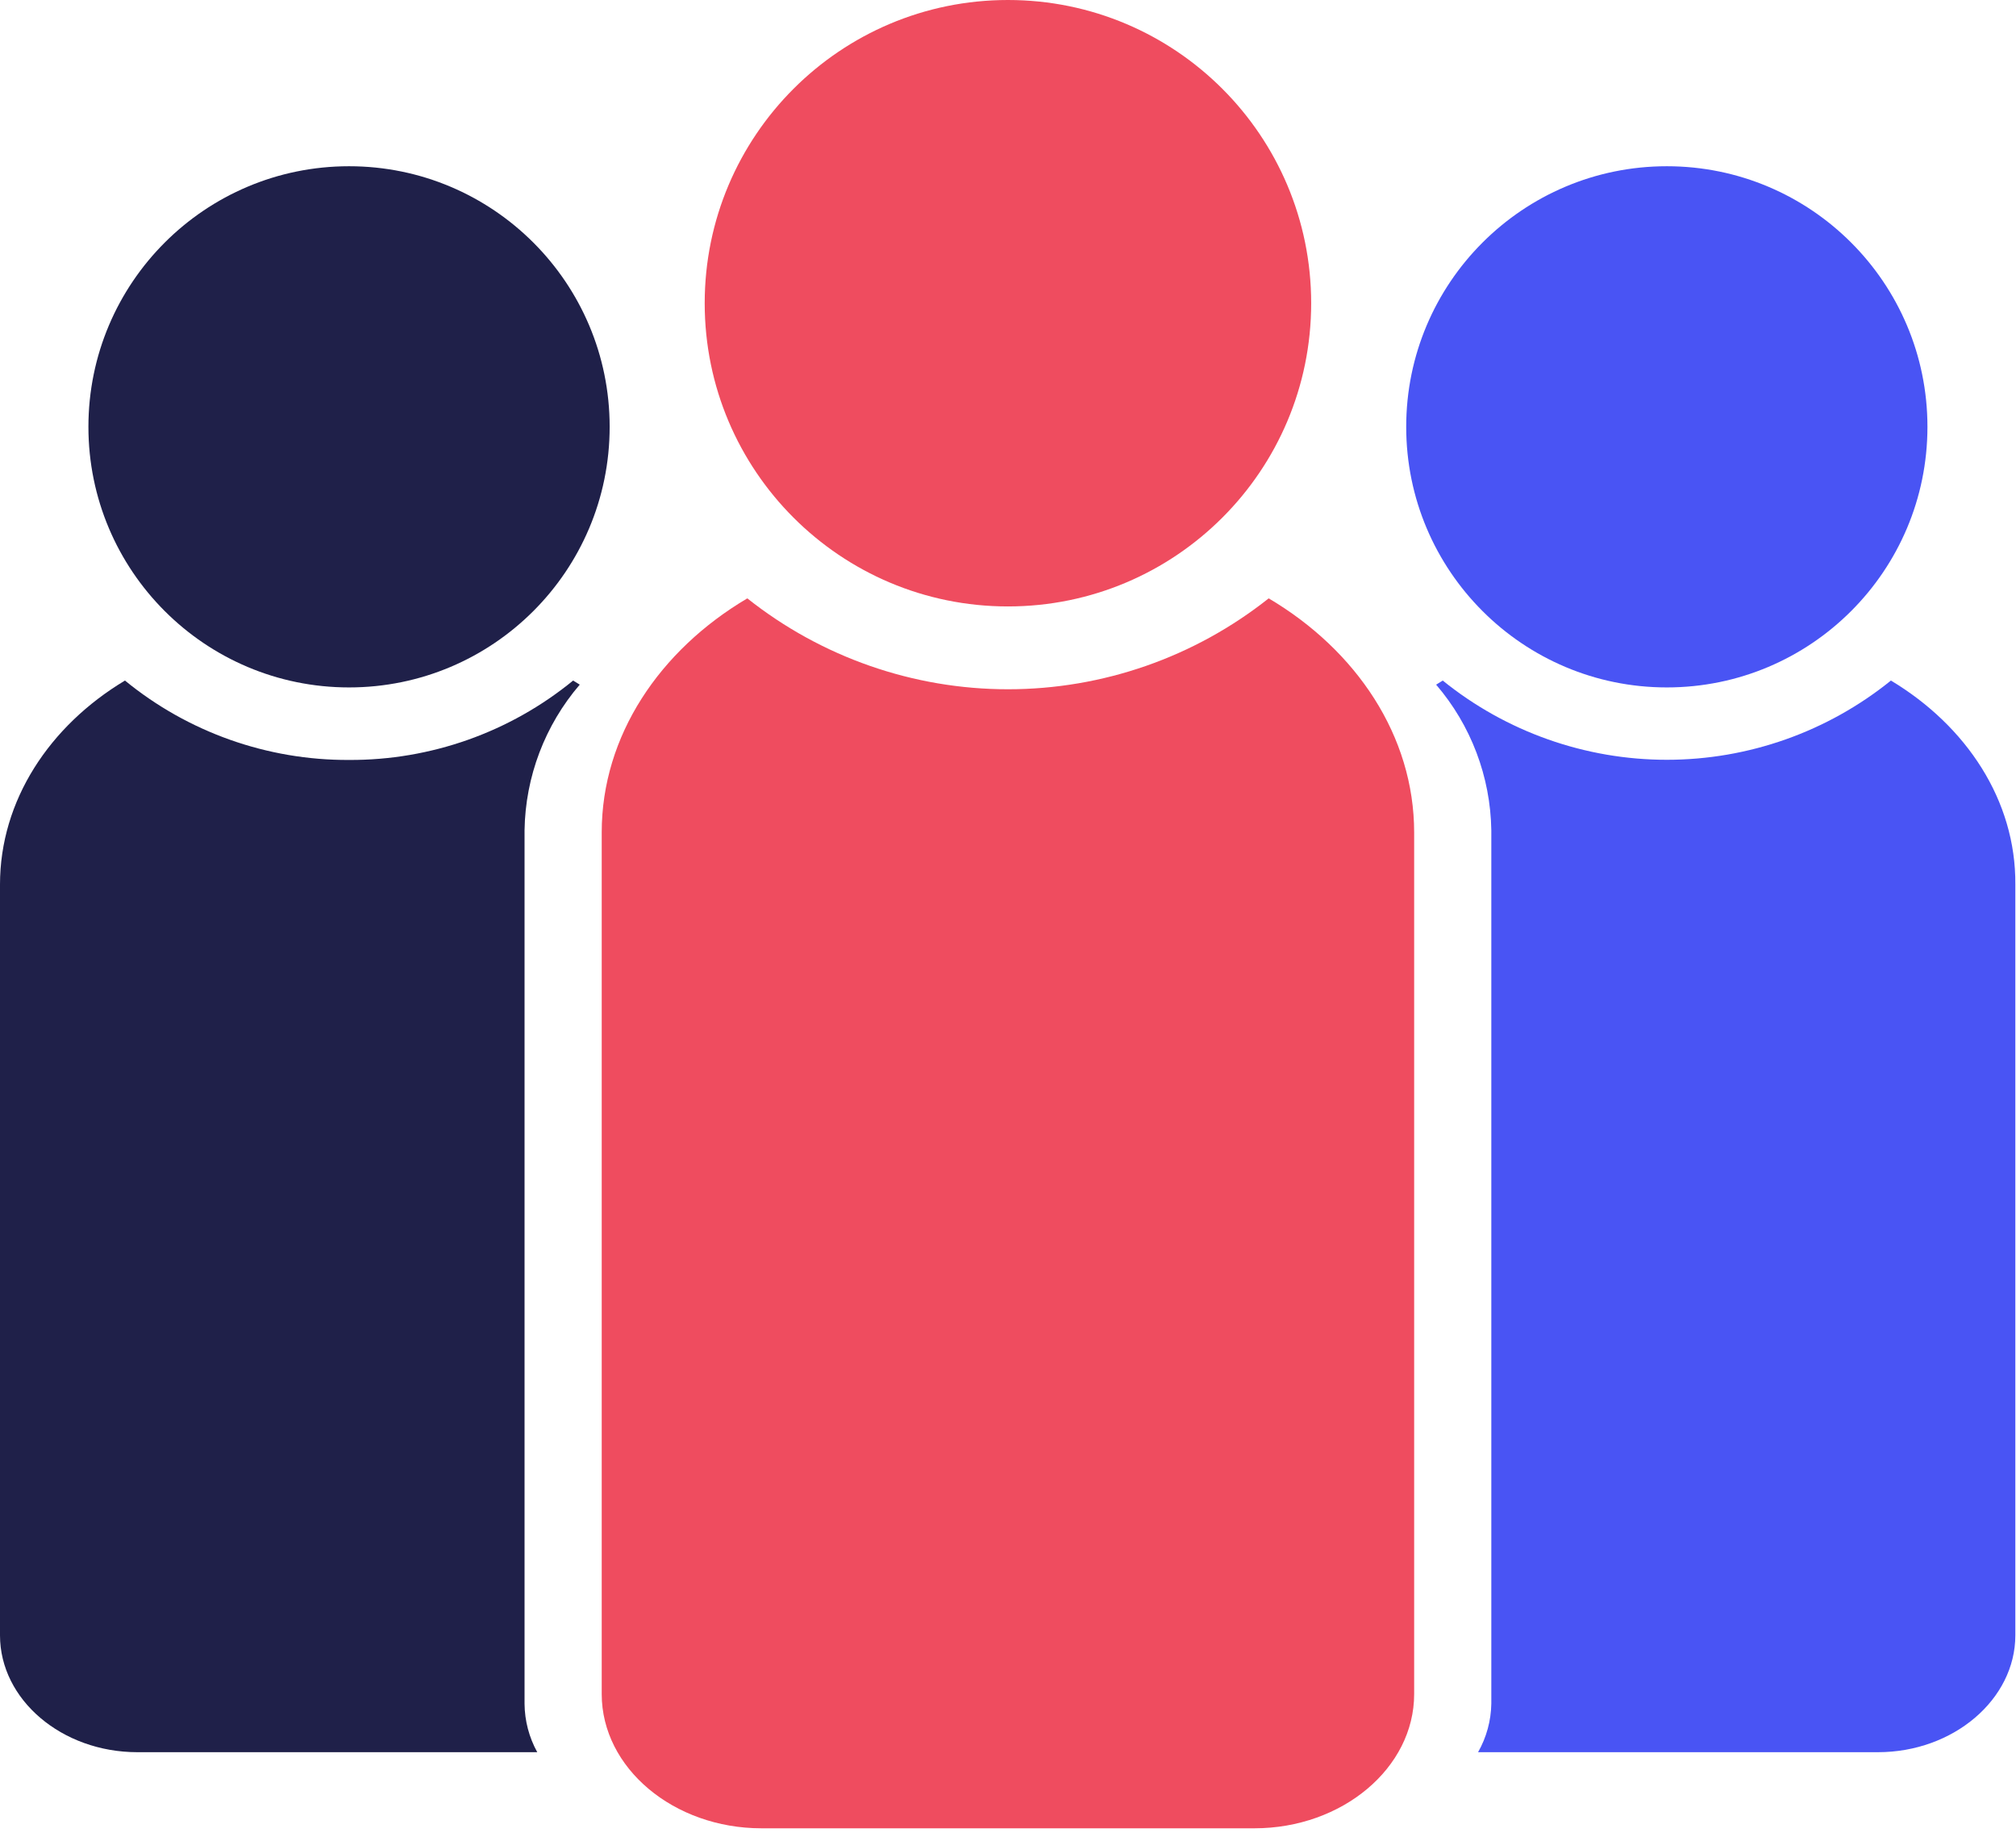 <svg width="161" height="147" viewBox="0 0 161 147" fill="none" xmlns="http://www.w3.org/2000/svg">
<path d="M27.875 54.899C39.37 54.899 48.688 45.581 48.688 34.087C48.688 22.593 39.37 13.276 27.875 13.276C16.38 13.276 7.061 22.593 7.061 34.087C7.061 45.581 16.38 54.899 27.875 54.899Z" fill="#1F2049"/>
<path d="M133.115 54.899C144.61 54.899 153.928 45.581 153.928 34.087C153.928 22.593 144.61 13.276 133.115 13.276C121.62 13.276 112.301 22.593 112.301 34.087C112.301 45.581 121.62 54.899 133.115 54.899Z" fill="#4954F4"/>
<path d="M101.319 47.786C95.398 52.487 88.06 55.046 80.5 55.046C72.94 55.046 65.602 52.487 59.681 47.786C52.673 51.929 48.054 58.768 48.054 66.473V135.293C48.054 141.191 53.794 146.011 60.812 146.011H100.177C107.196 146.011 112.936 141.191 112.936 135.293V66.484C112.936 58.778 108.327 51.929 101.319 47.786Z" fill="#EF4C5F"/>
<path d="M80.495 48.431C93.87 48.431 104.712 37.589 104.712 24.215C104.712 10.842 93.87 0 80.495 0C67.12 0 56.278 10.842 56.278 24.215C56.278 37.589 67.12 48.431 80.495 48.431Z" fill="#EF4C5F"/>
<path d="M151.011 54.35C145.945 58.444 139.629 60.678 133.115 60.678C126.601 60.678 120.284 58.444 115.219 54.35L114.69 54.677C117.473 57.919 119.032 62.033 119.098 66.304V136.064C119.075 137.422 118.711 138.752 118.041 139.933H149.975C156.011 139.933 160.947 135.705 160.947 130.6V70.638C161 63.926 157.036 57.965 151.011 54.35Z" fill="#4954F4"/>
<path d="M41.891 136.064V66.304C41.957 62.033 43.517 57.919 46.299 54.677L45.77 54.35C40.724 58.48 34.396 60.722 27.875 60.691C21.353 60.722 15.025 58.48 9.979 54.35C3.953 57.965 0 63.926 0 70.638V130.6C0 135.737 4.936 139.933 10.972 139.933H42.906C42.251 138.748 41.902 137.418 41.891 136.064Z" fill="#1F2049"/>
</svg>

